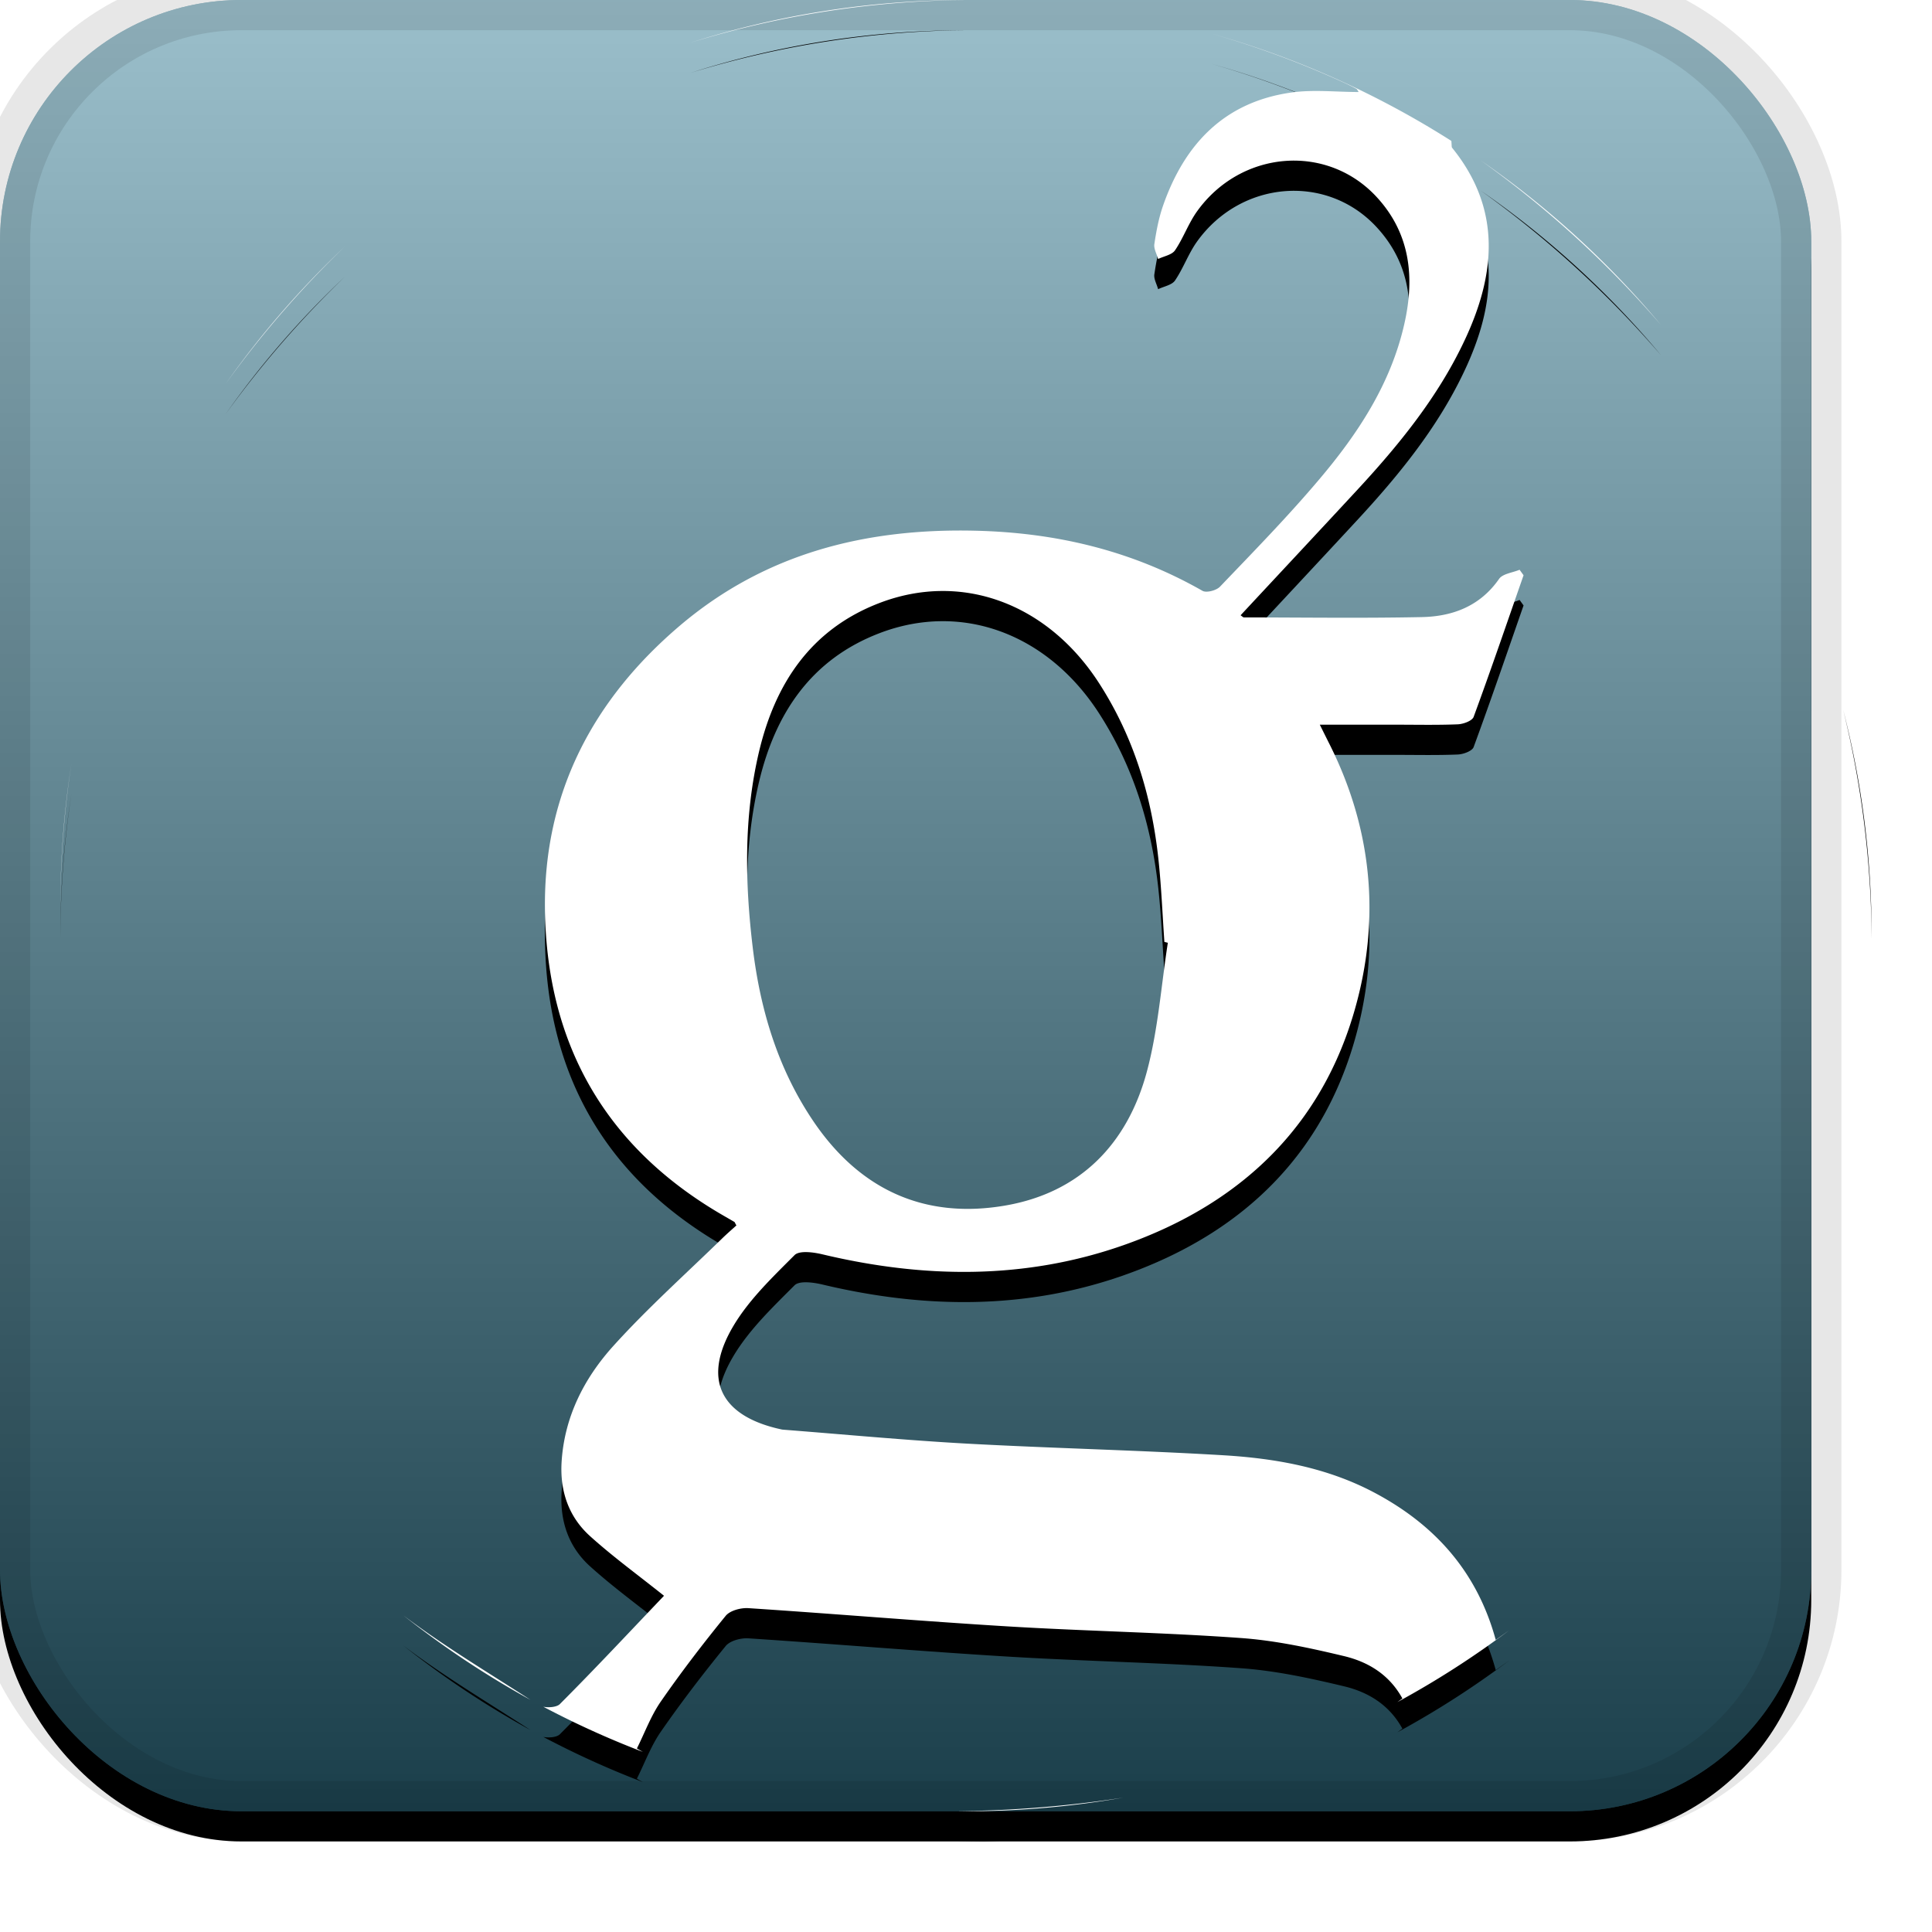 <svg xmlns="http://www.w3.org/2000/svg" xmlns:xlink="http://www.w3.org/1999/xlink" width="32" height="32" viewBox="0 0 32 32"><defs><filter id="a" width="111.7%" height="111.7%" x="-5.8%" y="-4.2%" filterUnits="objectBoundingBox"><feOffset dy=".5" in="SourceAlpha" result="shadowOffsetOuter1"/><feGaussianBlur in="shadowOffsetOuter1" result="shadowBlurOuter1" stdDeviation=".5"/><feComposite in="shadowBlurOuter1" in2="SourceAlpha" operator="out" result="shadowBlurOuter1"/><feColorMatrix in="shadowBlurOuter1" values="0 0 0 0 0 0 0 0 0 0 0 0 0 0 0 0 0 0 0.199 0"/></filter><filter id="d" width="111.7%" height="111.7%" x="-5.8%" y="-4.2%" filterUnits="objectBoundingBox"><feOffset dy=".5" in="SourceAlpha" result="shadowOffsetOuter1"/><feGaussianBlur in="shadowOffsetOuter1" result="shadowBlurOuter1" stdDeviation=".5"/><feColorMatrix in="shadowBlurOuter1" values="0 0 0 0 0 0 0 0 0 0 0 0 0 0 0 0 0 0 0.204 0"/></filter><linearGradient id="c" x1="50%" x2="50%" y1="0%" y2="100%"><stop offset="0%" stop-color="#FFF" stop-opacity=".5"/><stop offset="100%" stop-opacity=".5"/></linearGradient><rect id="b" x="0" y="0" width="30" height="30" rx="4" ry="4"/><path id="e" d="M23.148 28.19l.08-.058c-.218-.398-.57-.607-.968-.702-.565-.135-1.141-.26-1.719-.3-1.283-.092-2.57-.114-3.854-.192-1.432-.087-2.86-.208-4.292-.302-.124-.008-.303.039-.375.127-.375.46-.737.932-1.075 1.42-.165.238-.267.52-.396.777.032.02.065.038.099.057a14.922 14.922 0 01-1.649-.748c.097.019.225.004.273-.043.587-.588 1.154-1.195 1.726-1.795-.428-.342-.844-.644-1.224-.987-.355-.32-.502-.746-.472-1.232.047-.747.374-1.384.856-1.918.569-.63 1.207-1.2 1.816-1.794.075-.072.153-.14.223-.203-.024-.041-.026-.053-.033-.058l-.18-.104c-1.956-1.128-2.931-2.843-2.958-5.081-.022-1.915.794-3.467 2.237-4.693 1.406-1.193 3.063-1.612 4.88-1.571 1.345.03 2.603.328 3.774.996.065.037.23-.006.29-.069.555-.58 1.117-1.155 1.635-1.767.645-.76 1.191-1.585 1.417-2.58.177-.776.101-1.505-.461-2.111-.826-.89-2.247-.77-2.972.243-.143.2-.226.441-.364.644-.052.076-.184.097-.28.144-.022-.084-.075-.171-.062-.249.032-.214.073-.431.144-.635.356-1.021 1.017-1.718 2.127-1.874.361-.051.736-.008 1.113-.008-.018-.026-.026-.047-.04-.054a3.697 3.697 0 00-.214-.106 15.5 15.5 0 00-2.186-.807c1.422.4 2.758 1.003 3.975 1.777.007.08.003.102.012.113.828 1.021.722 2.105.2 3.206-.441.933-1.087 1.724-1.783 2.475-.638.689-1.279 1.374-1.92 2.063.025.016.04.035.055.035.982.001 1.963.015 2.944-.005.512-.01.967-.18 1.282-.632.06-.087.224-.103.34-.152l.066.091c-.273.783-.541 1.568-.827 2.346-.025.066-.17.119-.262.123-.346.014-.693.006-1.04.006H21.86l.14.281c.675 1.323.855 2.723.514 4.154-.503 2.11-1.884 3.472-3.891 4.181-1.638.579-3.32.558-5.004.156-.148-.035-.38-.066-.459.014-.361.362-.744.727-1.005 1.16-.537.892-.225 1.513.799 1.729l.03.003c1.004.078 2.008.173 3.014.229 1.423.078 2.848.109 4.27.194.862.052 1.712.204 2.489.615.999.528 1.707 1.306 2.017 2.443l.22-.157a15.07 15.07 0 01-1.847 1.186zm-4.546 1.585a15.094 15.094 0 01-2.757.224 19.322 19.322 0 002.757-.224zM31 15.048V15c0-1.294-.164-2.549-.472-3.746A16.212 16.212 0 0131 15.048zm-3.487-9.663a15.085 15.085 0 00-2.99-2.73 16.999 16.999 0 012.99 2.73zM8.786 28.155c-.708-.459-1.437-.893-2.106-1.4.66.522 1.363.991 2.106 1.4zM1 15.028a15.992 15.992 0 01.184-2.387A15.111 15.111 0 001 15.03zm2.734-8.665a16.504 16.504 0 011.978-2.28 15.082 15.082 0 00-1.978 2.28zM11.437.707A15.932 15.932 0 0116 0c-1.59 0-3.124.248-4.563.707zm7.906 14.908l-.057-.014c-.032-.454-.05-.91-.098-1.361-.111-1.047-.409-2.034-.985-2.926-.852-1.32-2.278-1.852-3.645-1.323-1.122.433-1.717 1.323-1.986 2.459-.254 1.074-.234 2.163-.104 3.247.124 1.031.418 2.013 1.012 2.886.763 1.12 1.827 1.609 3.15 1.388 1.255-.209 2.046-1.021 2.368-2.23.184-.69.235-1.416.345-2.126z"/></defs><g fill="none" fill-rule="evenodd"><use fill="#000" filter="url(#a)" xlink:href="#b"/><use fill="#377E96" xlink:href="#b"/><use fill="url(#c)" style="mix-blend-mode:soft-light" xlink:href="#b"/><rect width="30" height="30" rx="4" ry="4" stroke="#000" stroke-opacity=".097"/><use fill="#000" filter="url(#d)" xlink:href="#e"/><use fill="#FFF" xlink:href="#e"/></g></svg>